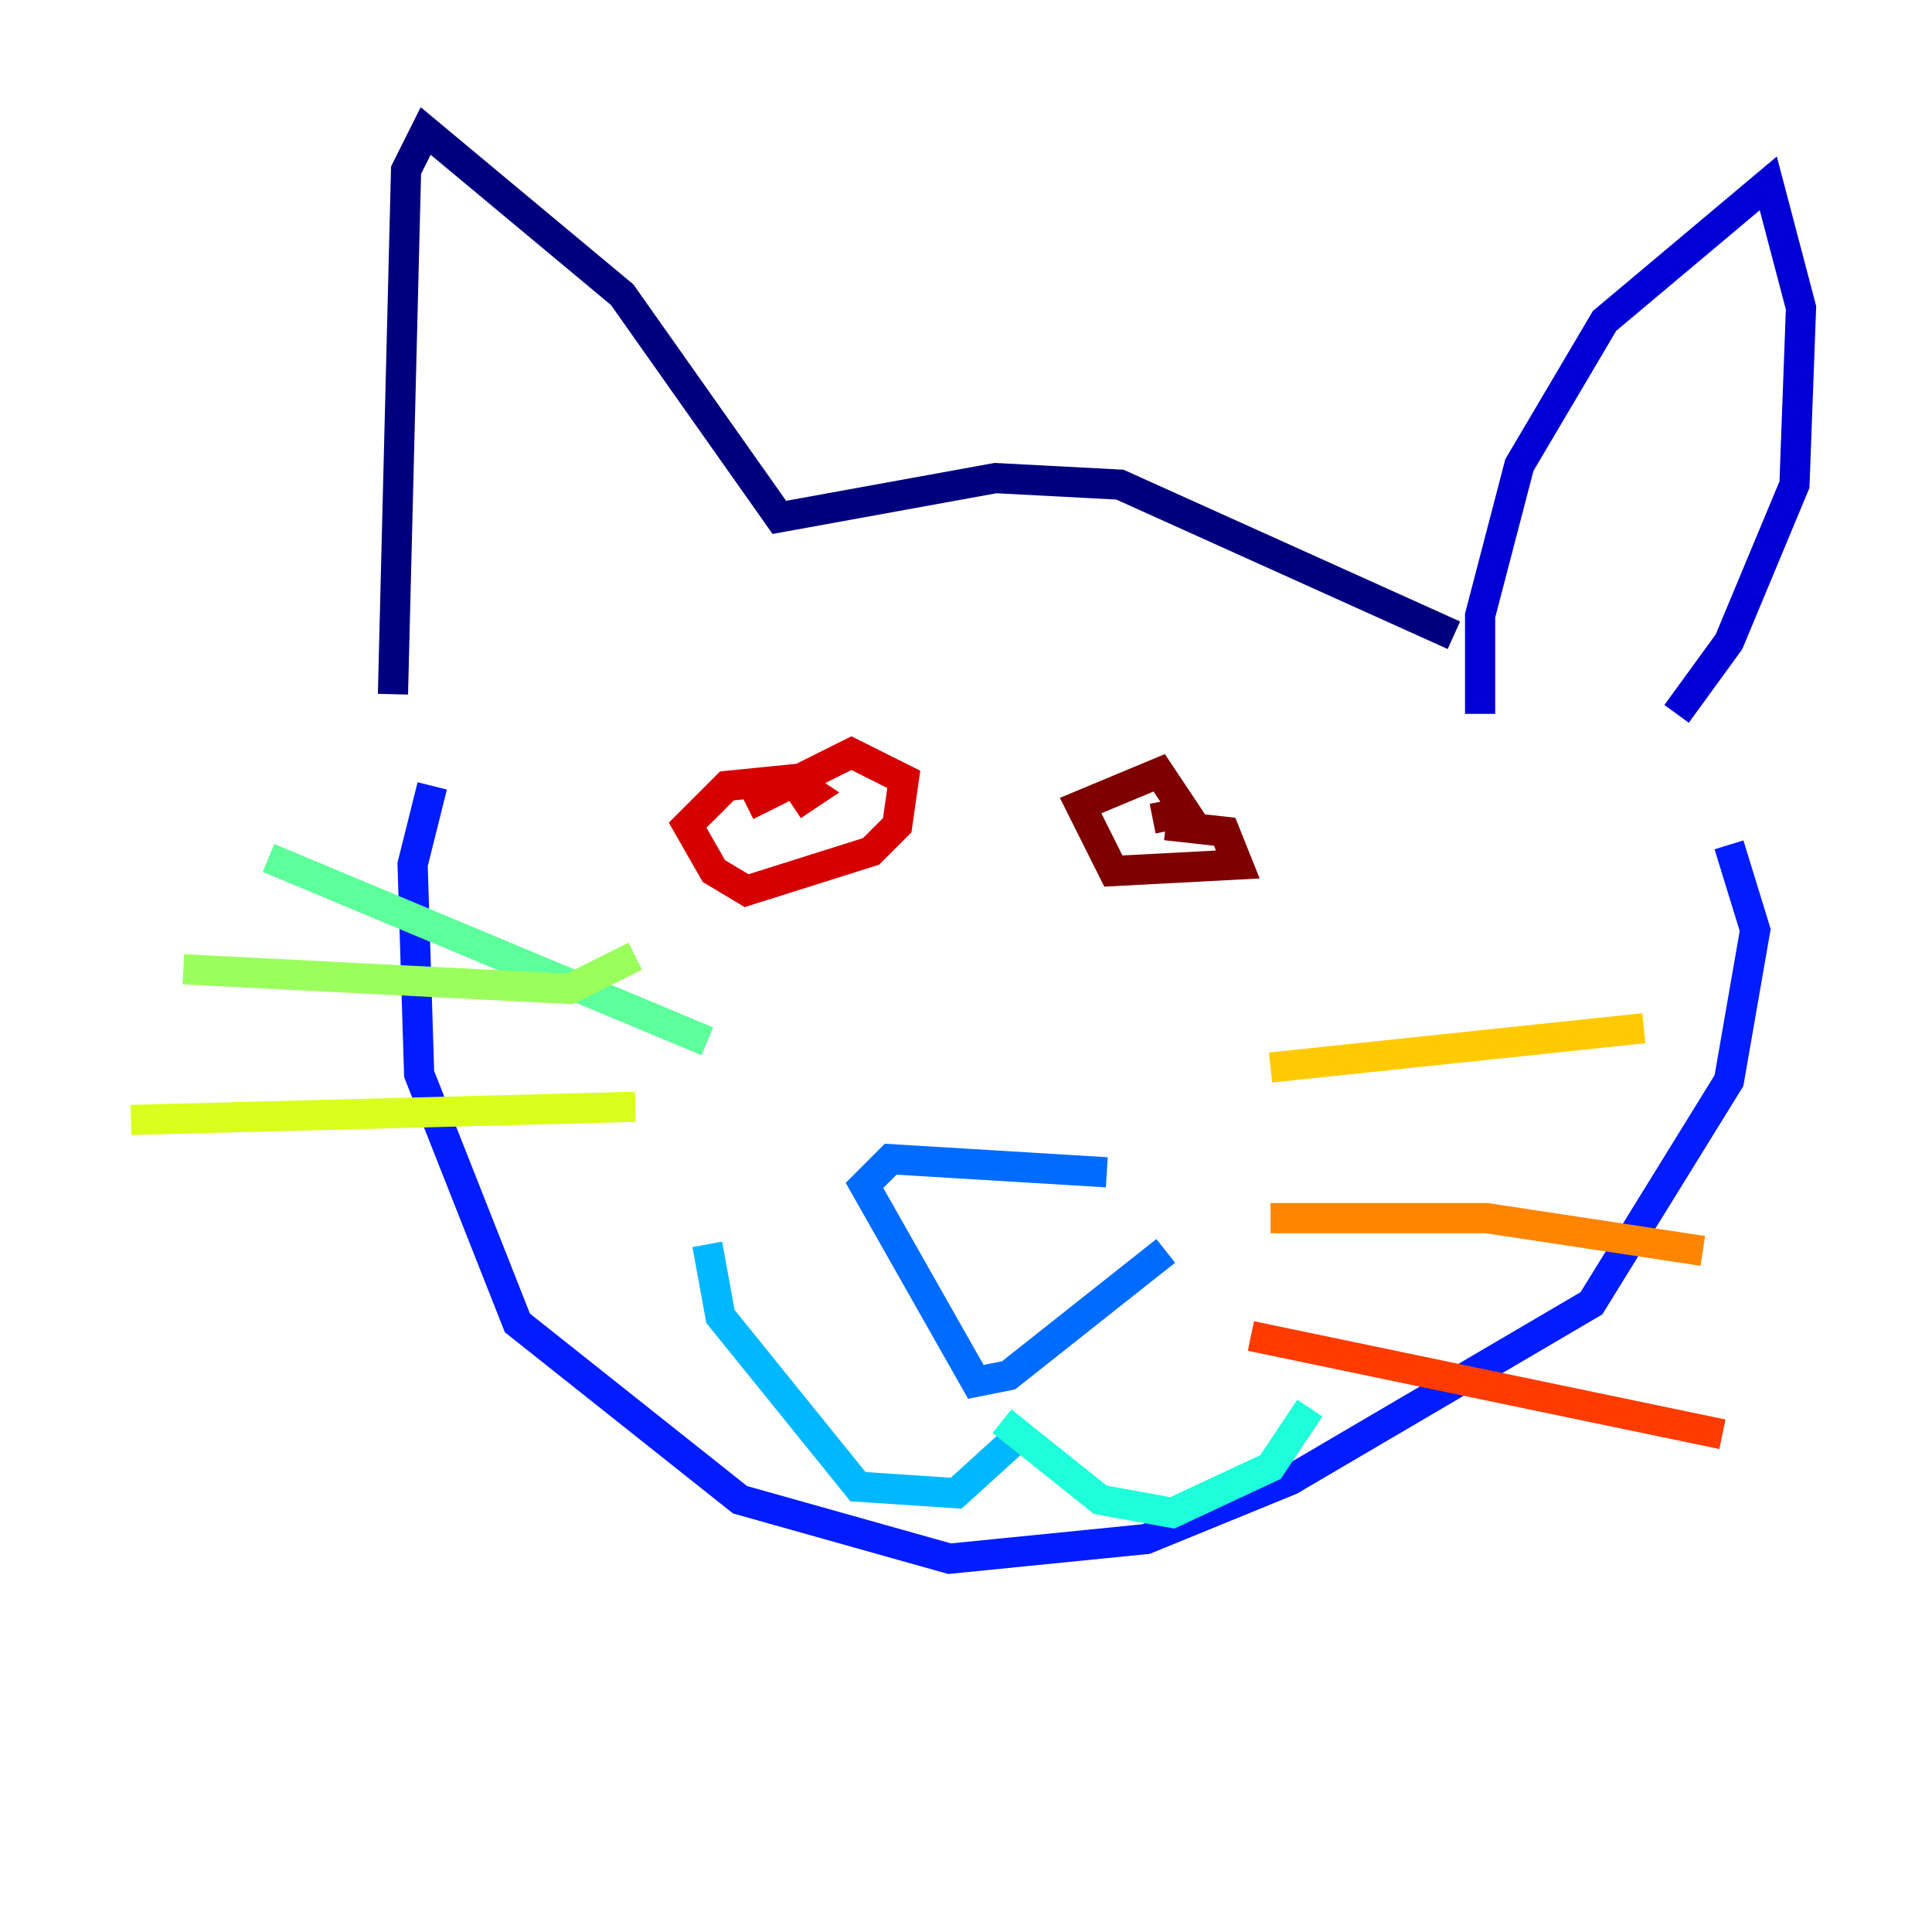 <?xml version="1.0" encoding="utf-8" ?>
<svg baseProfile="tiny" height="128" version="1.2" viewBox="0,0,128,128" width="128" xmlns="http://www.w3.org/2000/svg" xmlns:ev="http://www.w3.org/2001/xml-events" xmlns:xlink="http://www.w3.org/1999/xlink"><defs /><polyline fill="none" points="96.325,42.088 74.197,32.108 65.953,31.675 51.634,34.278 41.22,19.525 28.203,8.678 26.902,11.281 26.034,45.993" stroke="#00007f" stroke-width="2" /><polyline fill="none" points="98.061,47.295 98.061,40.786 100.664,30.807 106.305,21.261 117.153,12.149 119.322,20.393 118.888,32.108 114.549,42.522 111.078,47.295" stroke="#0000d5" stroke-width="2" /><polyline fill="none" points="28.637,52.068 27.336,57.275 27.77,71.159 34.278,87.647 49.031,99.363 62.915,103.268 75.932,101.966 85.478,98.061 105.437,86.346 114.549,71.593 116.285,61.614 114.549,55.973" stroke="#001cff" stroke-width="2" /><polyline fill="none" points="73.329,77.668 59.01,76.8 57.275,78.536 64.651,91.552 66.82,91.119 77.234,82.875" stroke="#006cff" stroke-width="2" /><polyline fill="none" points="68.122,94.59 63.349,98.929 56.841,98.495 47.729,87.214 46.861,82.441" stroke="#00b8ff" stroke-width="2" /><polyline fill="none" points="66.386,94.156 72.895,99.363 77.668,100.231 84.176,97.193 86.78,93.288" stroke="#1cffda" stroke-width="2" /><polyline fill="none" points="46.861,68.99 17.79,56.841" stroke="#5cff9a" stroke-width="2" /><polyline fill="none" points="42.088,63.349 37.749,65.519 12.149,64.217" stroke="#9aff5c" stroke-width="2" /><polyline fill="none" points="42.088,73.329 8.678,74.197" stroke="#daff1c" stroke-width="2" /><polyline fill="none" points="84.176,70.725 108.909,68.122" stroke="#ffcb00" stroke-width="2" /><polyline fill="none" points="84.176,80.705 98.495,80.705 112.814,82.875" stroke="#ff8500" stroke-width="2" /><polyline fill="none" points="82.875,88.515 114.115,95.024" stroke="#ff3b00" stroke-width="2" /><polyline fill="none" points="49.464,53.37 56.407,49.898 59.878,51.634 59.444,54.671 57.709,56.407 49.464,59.01 47.295,57.709 45.559,54.671 48.163,52.068 52.502,51.634 53.803,52.502 52.502,53.37" stroke="#d50000" stroke-width="2" /><polyline fill="none" points="77.234,54.671 81.139,55.105 82.007,57.275 73.763,57.709 71.593,53.37 76.8,51.2 78.536,53.803 76.366,54.237" stroke="#7f0000" stroke-width="2" /></svg>